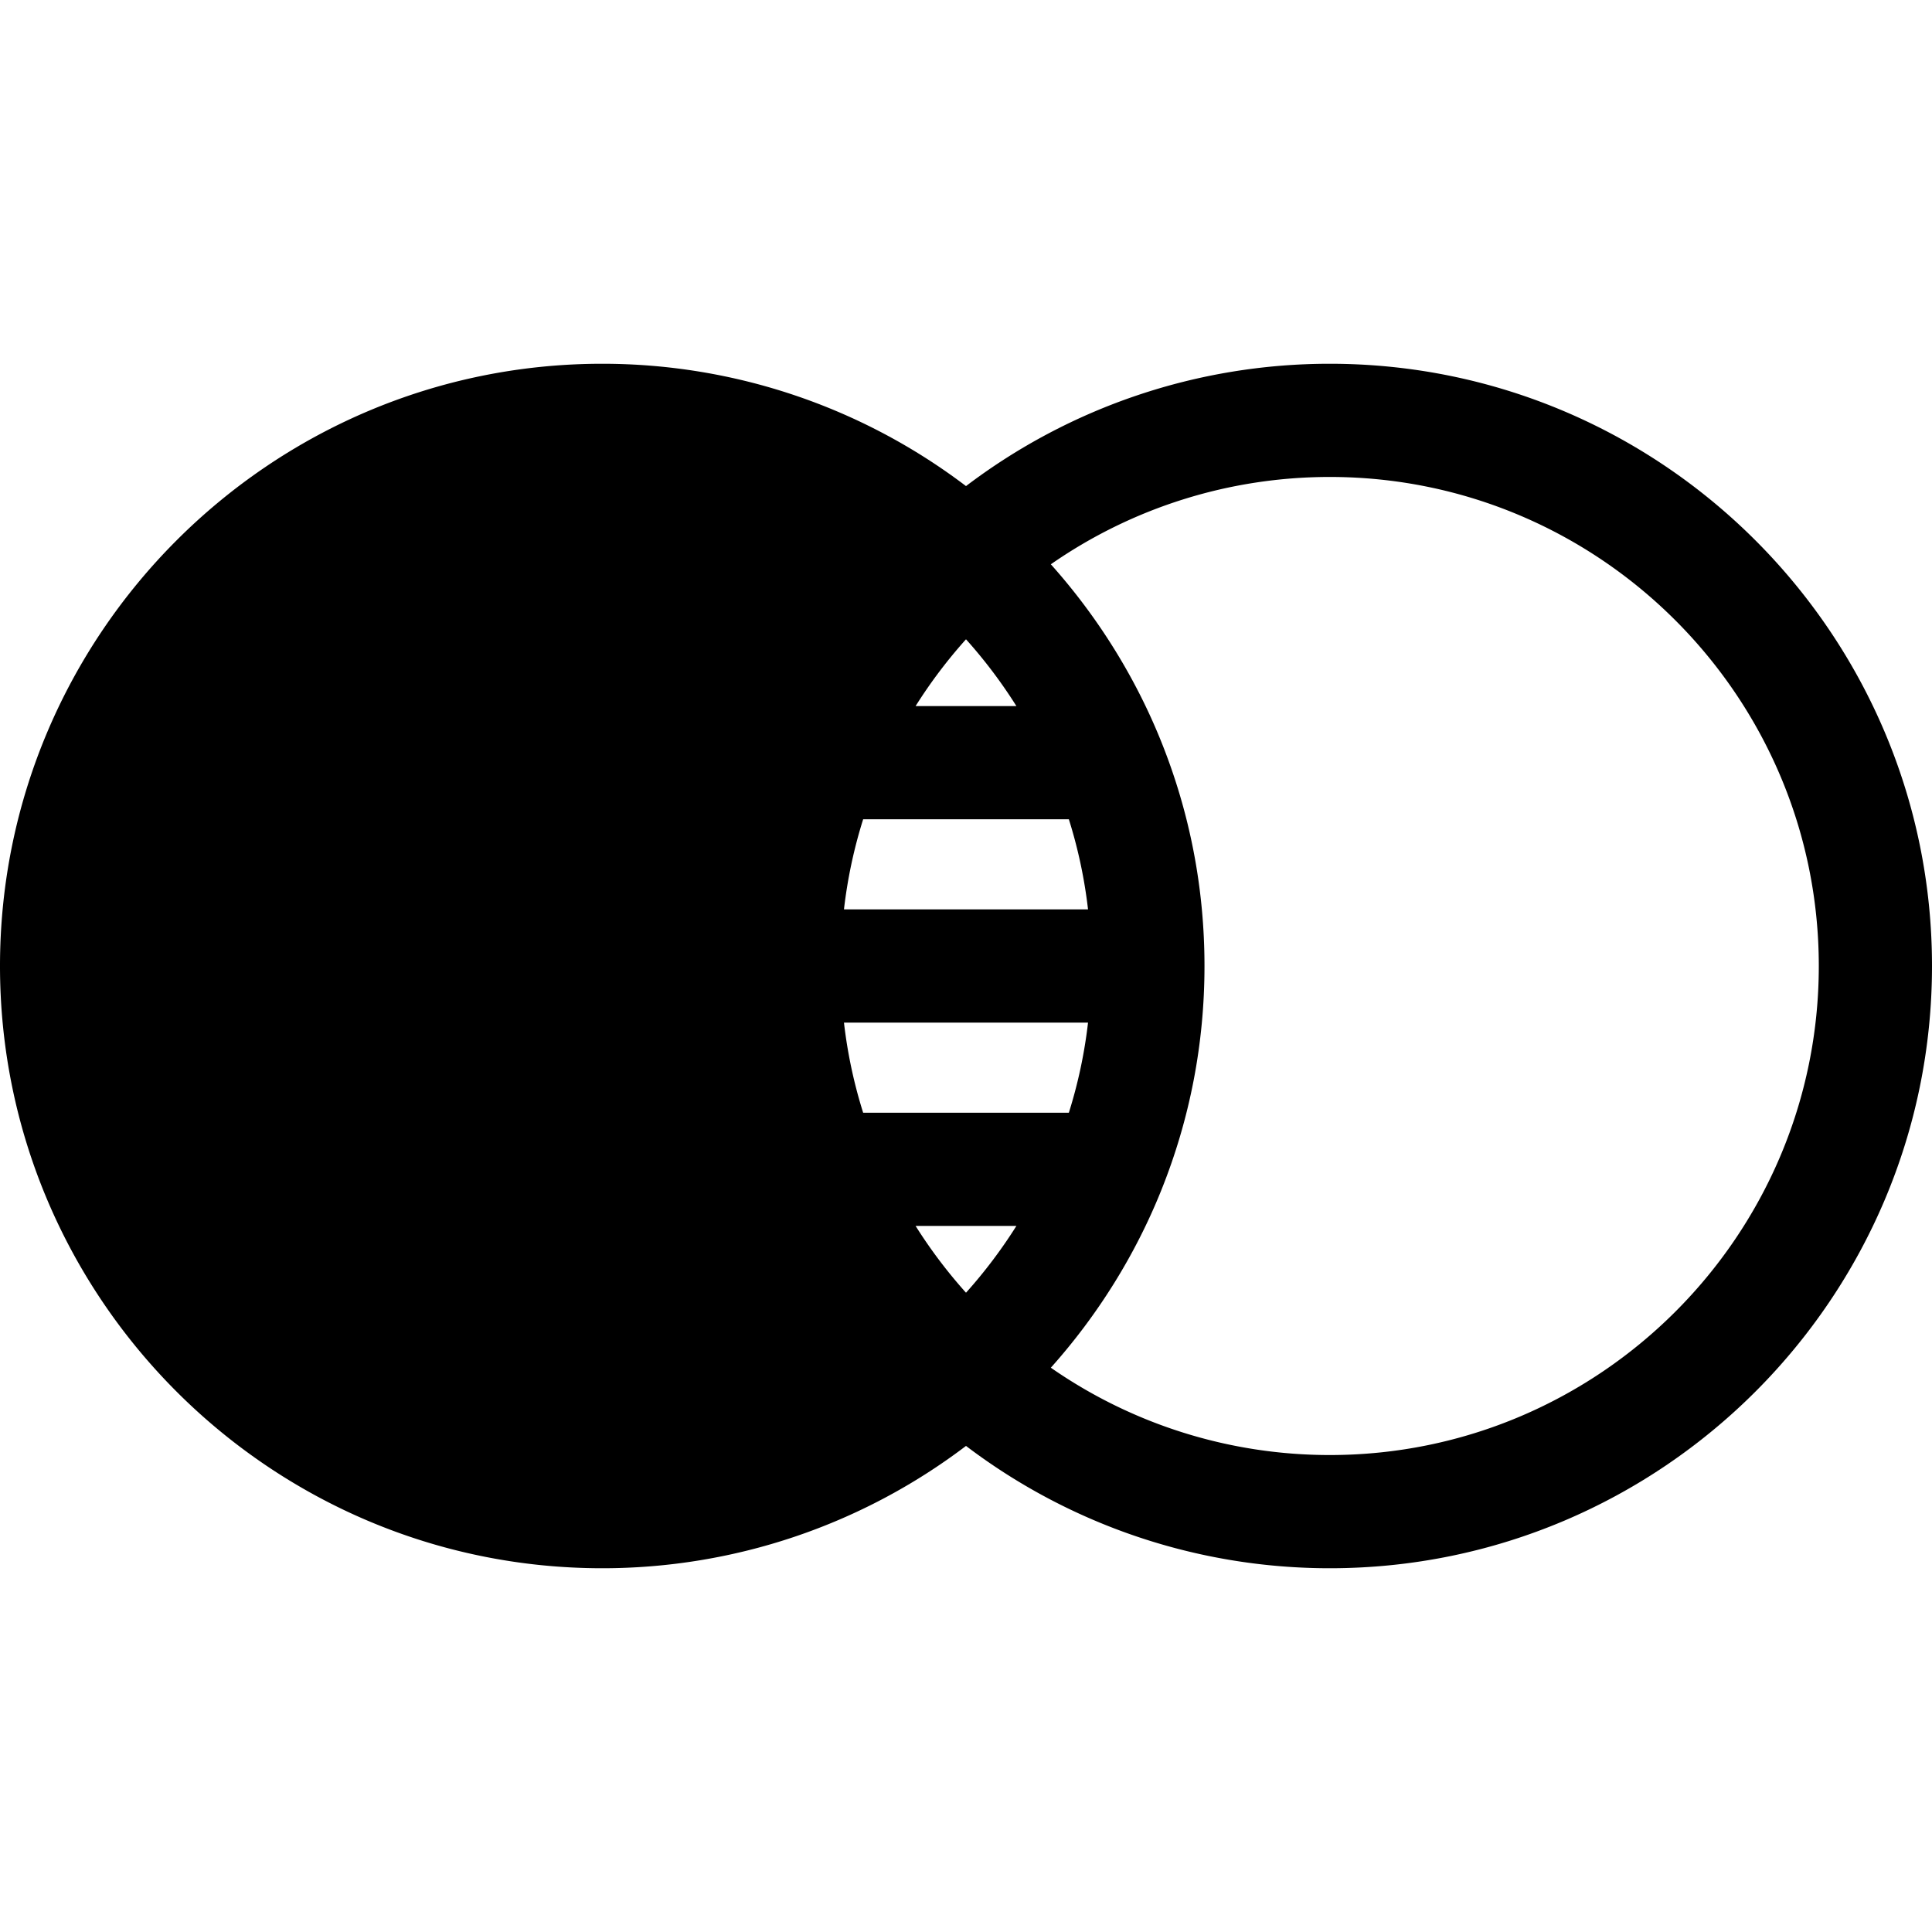 <svg xmlns="http://www.w3.org/2000/svg" viewBox="0 0 512 512">
  <path d="M352.399 96.4c-34.986 0-68.75 11.436-96.398 32.418-27.651-20.983-61.414-32.418-96.4-32.418C71.597 96.4 0 167.996 0 256s71.597 159.6 159.601 159.6c34.986 0 68.75-11.436 96.4-32.417 27.648 20.982 61.411 32.417 96.398 32.417C440.403 415.6 512 344.004 512 256S440.403 96.4 352.399 96.4zM256 169.418a131.104 131.104 0 0 1 13.355 17.697h-26.711A131.028 131.028 0 0 1 256 169.418zm-27.255 47.697h54.51A128.34 128.34 0 0 1 288.339 241H223.66a128.296 128.296 0 0 1 5.085-23.885zM223.66 271h64.679a128.357 128.357 0 0 1-5.084 23.885h-54.51A128.296 128.296 0 0 1 223.66 271zm32.341 71.584a131.2 131.2 0 0 1-13.357-17.699h26.712a131.333 131.333 0 0 1-13.355 17.699zm96.398 43.016c-26.596 0-52.322-8.13-73.916-23.144 12.373-13.836 22.35-29.819 29.247-46.977 7.61-18.929 11.47-38.941 11.47-59.479 0-20.538-3.859-40.55-11.47-59.48-6.896-17.156-16.874-33.14-29.247-46.976 21.594-15.014 47.32-23.145 73.916-23.145C423.862 126.4 482 184.538 482 256s-58.138 129.6-129.601 129.6z"/>
</svg>
